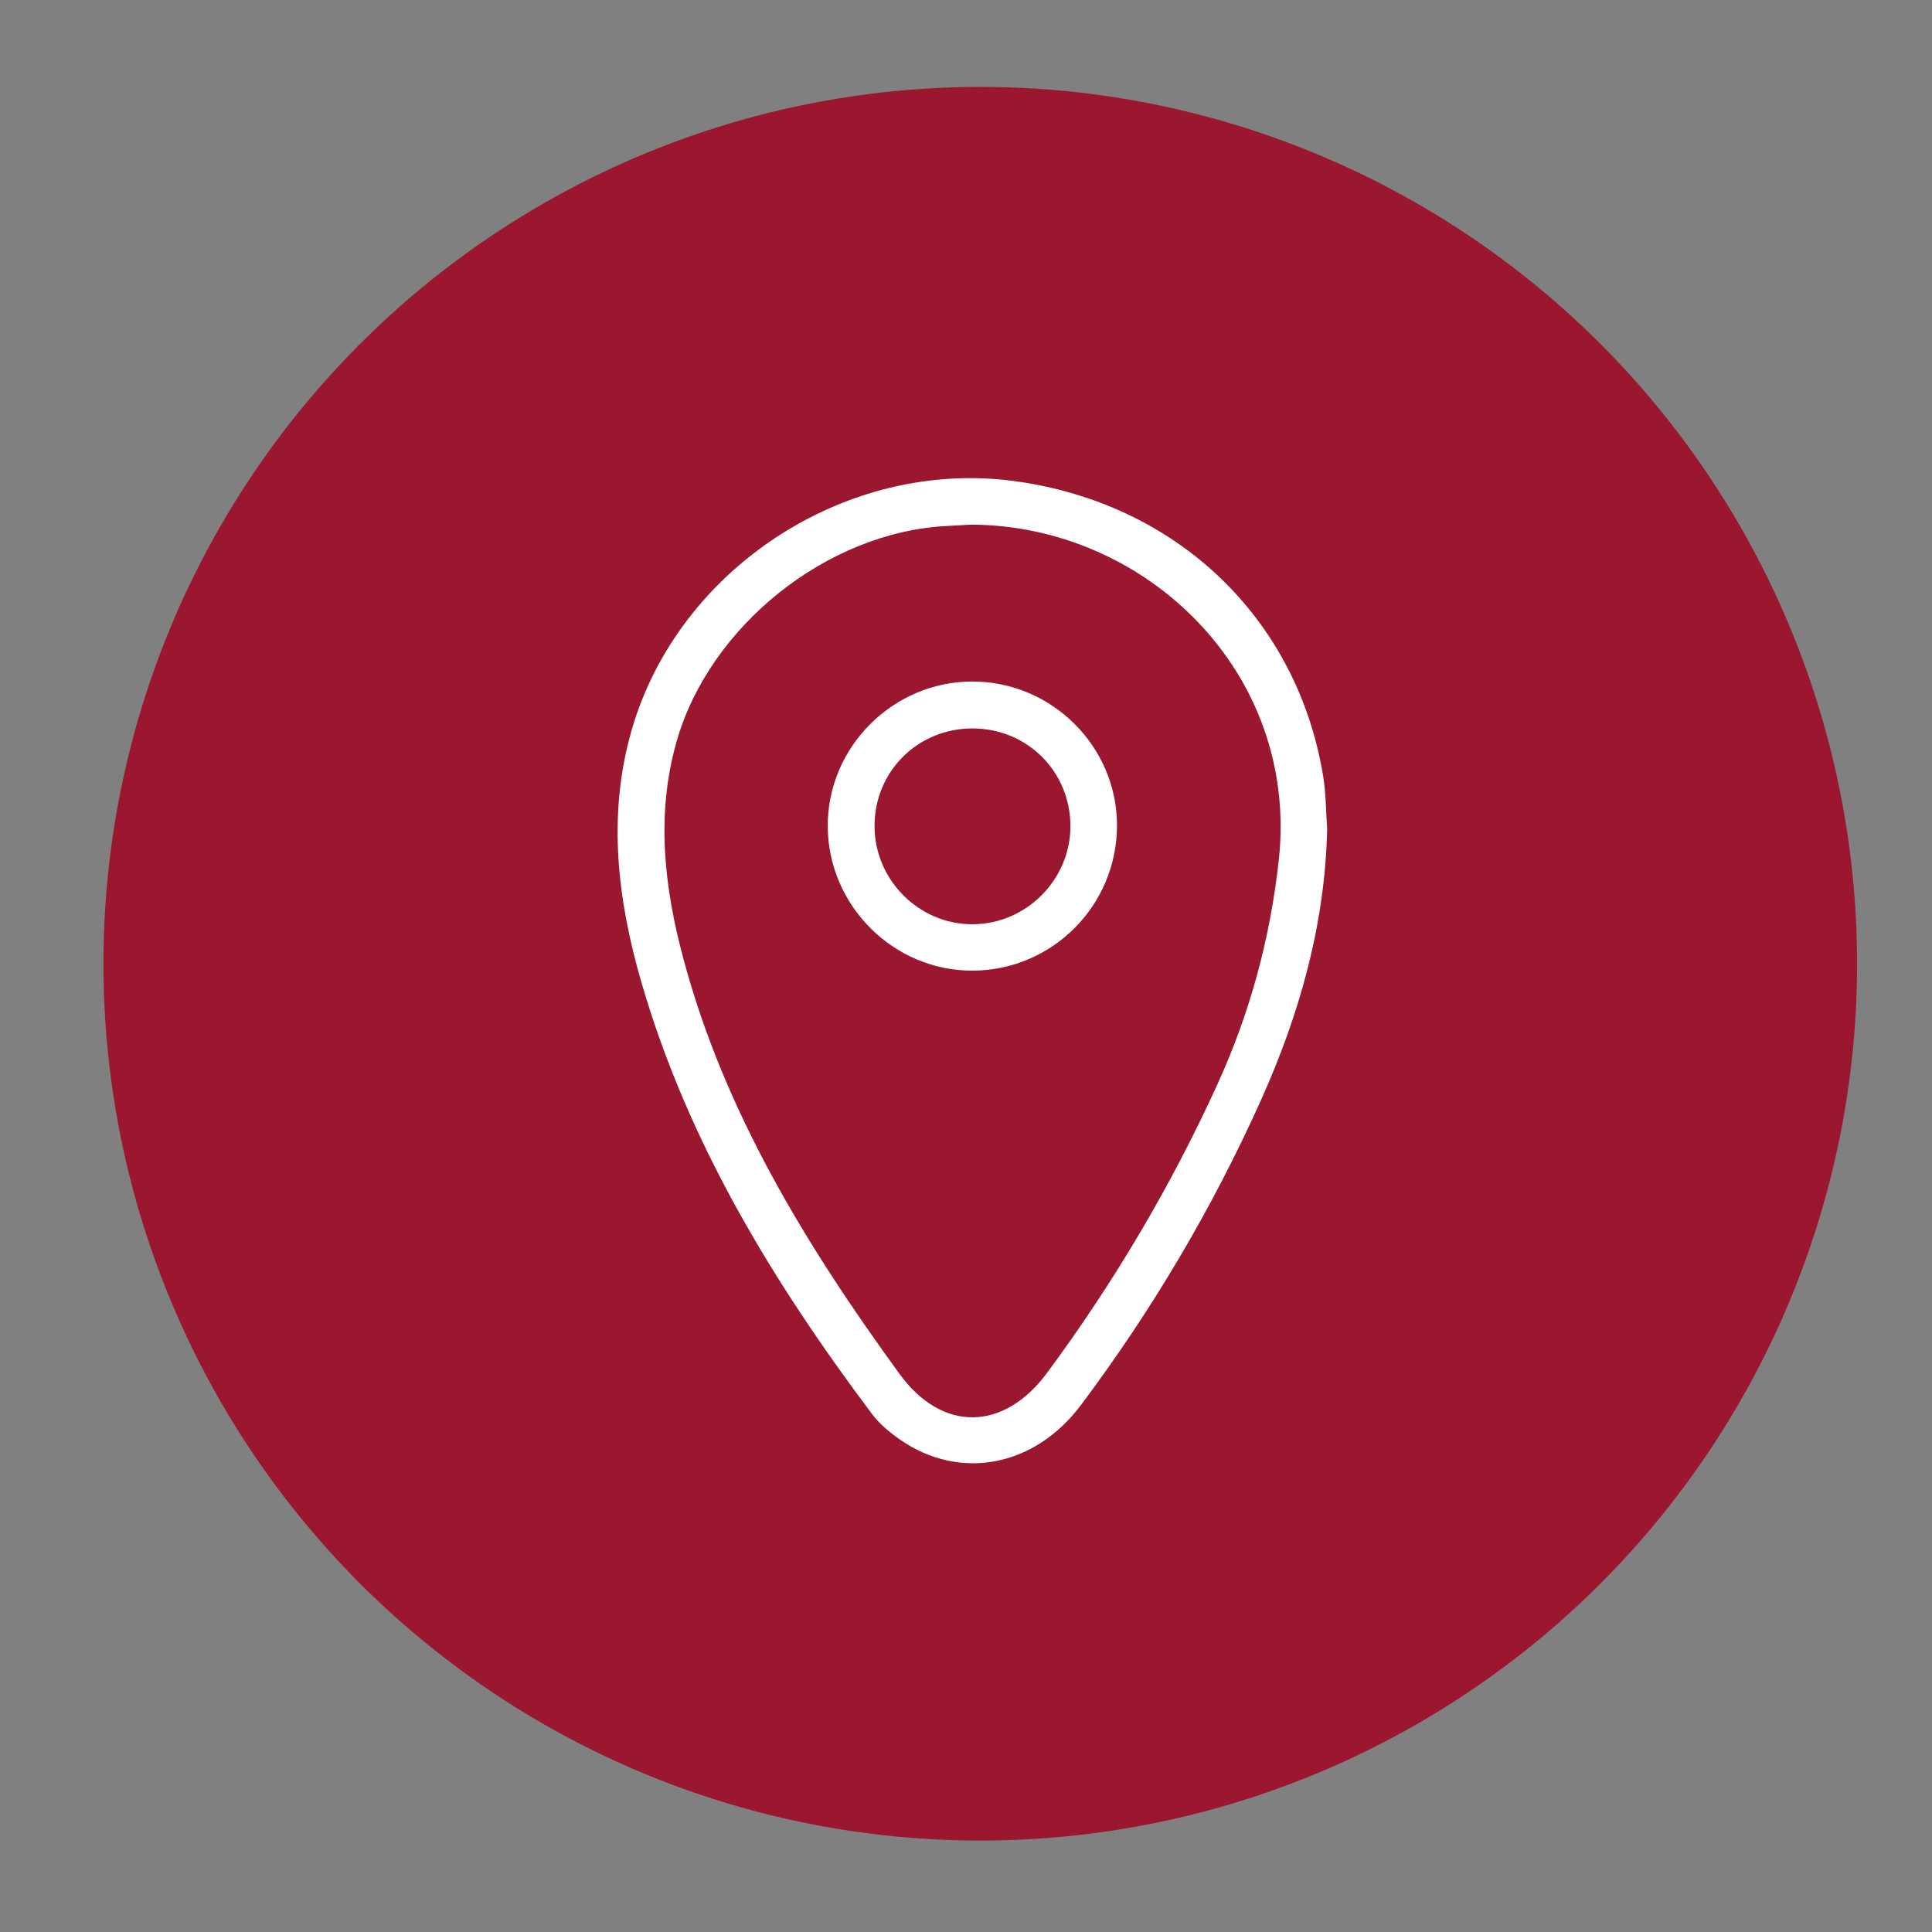 <?xml version="1.0" encoding="utf-8"?>
<!-- Generator: Adobe Illustrator 16.0.0, SVG Export Plug-In . SVG Version: 6.00 Build 0)  -->
<!DOCTYPE svg PUBLIC "-//W3C//DTD SVG 1.1//EN" "http://www.w3.org/Graphics/SVG/1.1/DTD/svg11.dtd">
<svg version="1.1" id="Capa_1" xmlns="http://www.w3.org/2000/svg" xmlns:xlink="http://www.w3.org/1999/xlink" x="0px" y="0px"
	 width="130px" height="130px" viewBox="0 0 130 130" enable-background="new 0 0 130 130" xml:space="preserve">
<rect x="0" y="0" width="130" height="130" fill="#808080" stroke="none"/>
<g>
	<circle fill="#9A172F" cx="65.96" cy="64.848" r="59"/>
	<g>
		<path fill-rule="evenodd" clip-rule="evenodd" fill="#FFFFFF" d="M89.302,55.77c-0.143,6.431-1.852,12.469-4.466,18.281
			c-3.274,7.279-7.32,14.113-12.103,20.492c-3.145,4.193-8.167,5.097-12.15,2.34c-0.702-0.486-1.396-1.059-1.905-1.734
			c-6.665-8.879-12.395-18.285-15.515-29.037c-1.609-5.545-2.307-11.226-0.673-16.942c3.12-10.917,14.459-18.313,25.733-16.803
			c10.938,1.465,19.068,9.214,20.811,19.873C89.224,53.399,89.216,54.592,89.302,55.77z M65.308,35.303
			c-0.45,0.025-1.04,0.062-1.628,0.093c-8.049,0.417-15.953,6.746-18.157,14.51c-1.391,4.897-0.833,9.757,0.443,14.536
			c2.771,10.397,8.305,19.406,14.556,28c2.876,3.955,7.023,3.873,9.942-0.076c4.494-6.081,8.338-12.563,11.473-19.448
			c2.178-4.782,3.531-9.771,4.108-15.031C87.433,45.273,77.096,35.318,65.308,35.303z"/>
		<path fill-rule="evenodd" clip-rule="evenodd" fill="#FFFFFF" d="M65.456,65.312c-5.325,0.023-9.731-4.36-9.759-9.705
			c-0.028-5.323,4.375-9.742,9.713-9.75c5.358-0.006,9.763,4.375,9.75,9.702C75.149,60.93,70.813,65.289,65.456,65.312z
			 M65.429,49.015c-3.685,0.003-6.59,2.903-6.583,6.571c0.006,3.628,2.988,6.615,6.595,6.605c3.615-0.01,6.596-3.005,6.585-6.617
			C72.015,51.9,69.108,49.012,65.429,49.015z"/>
	</g>
</g>
</svg>
